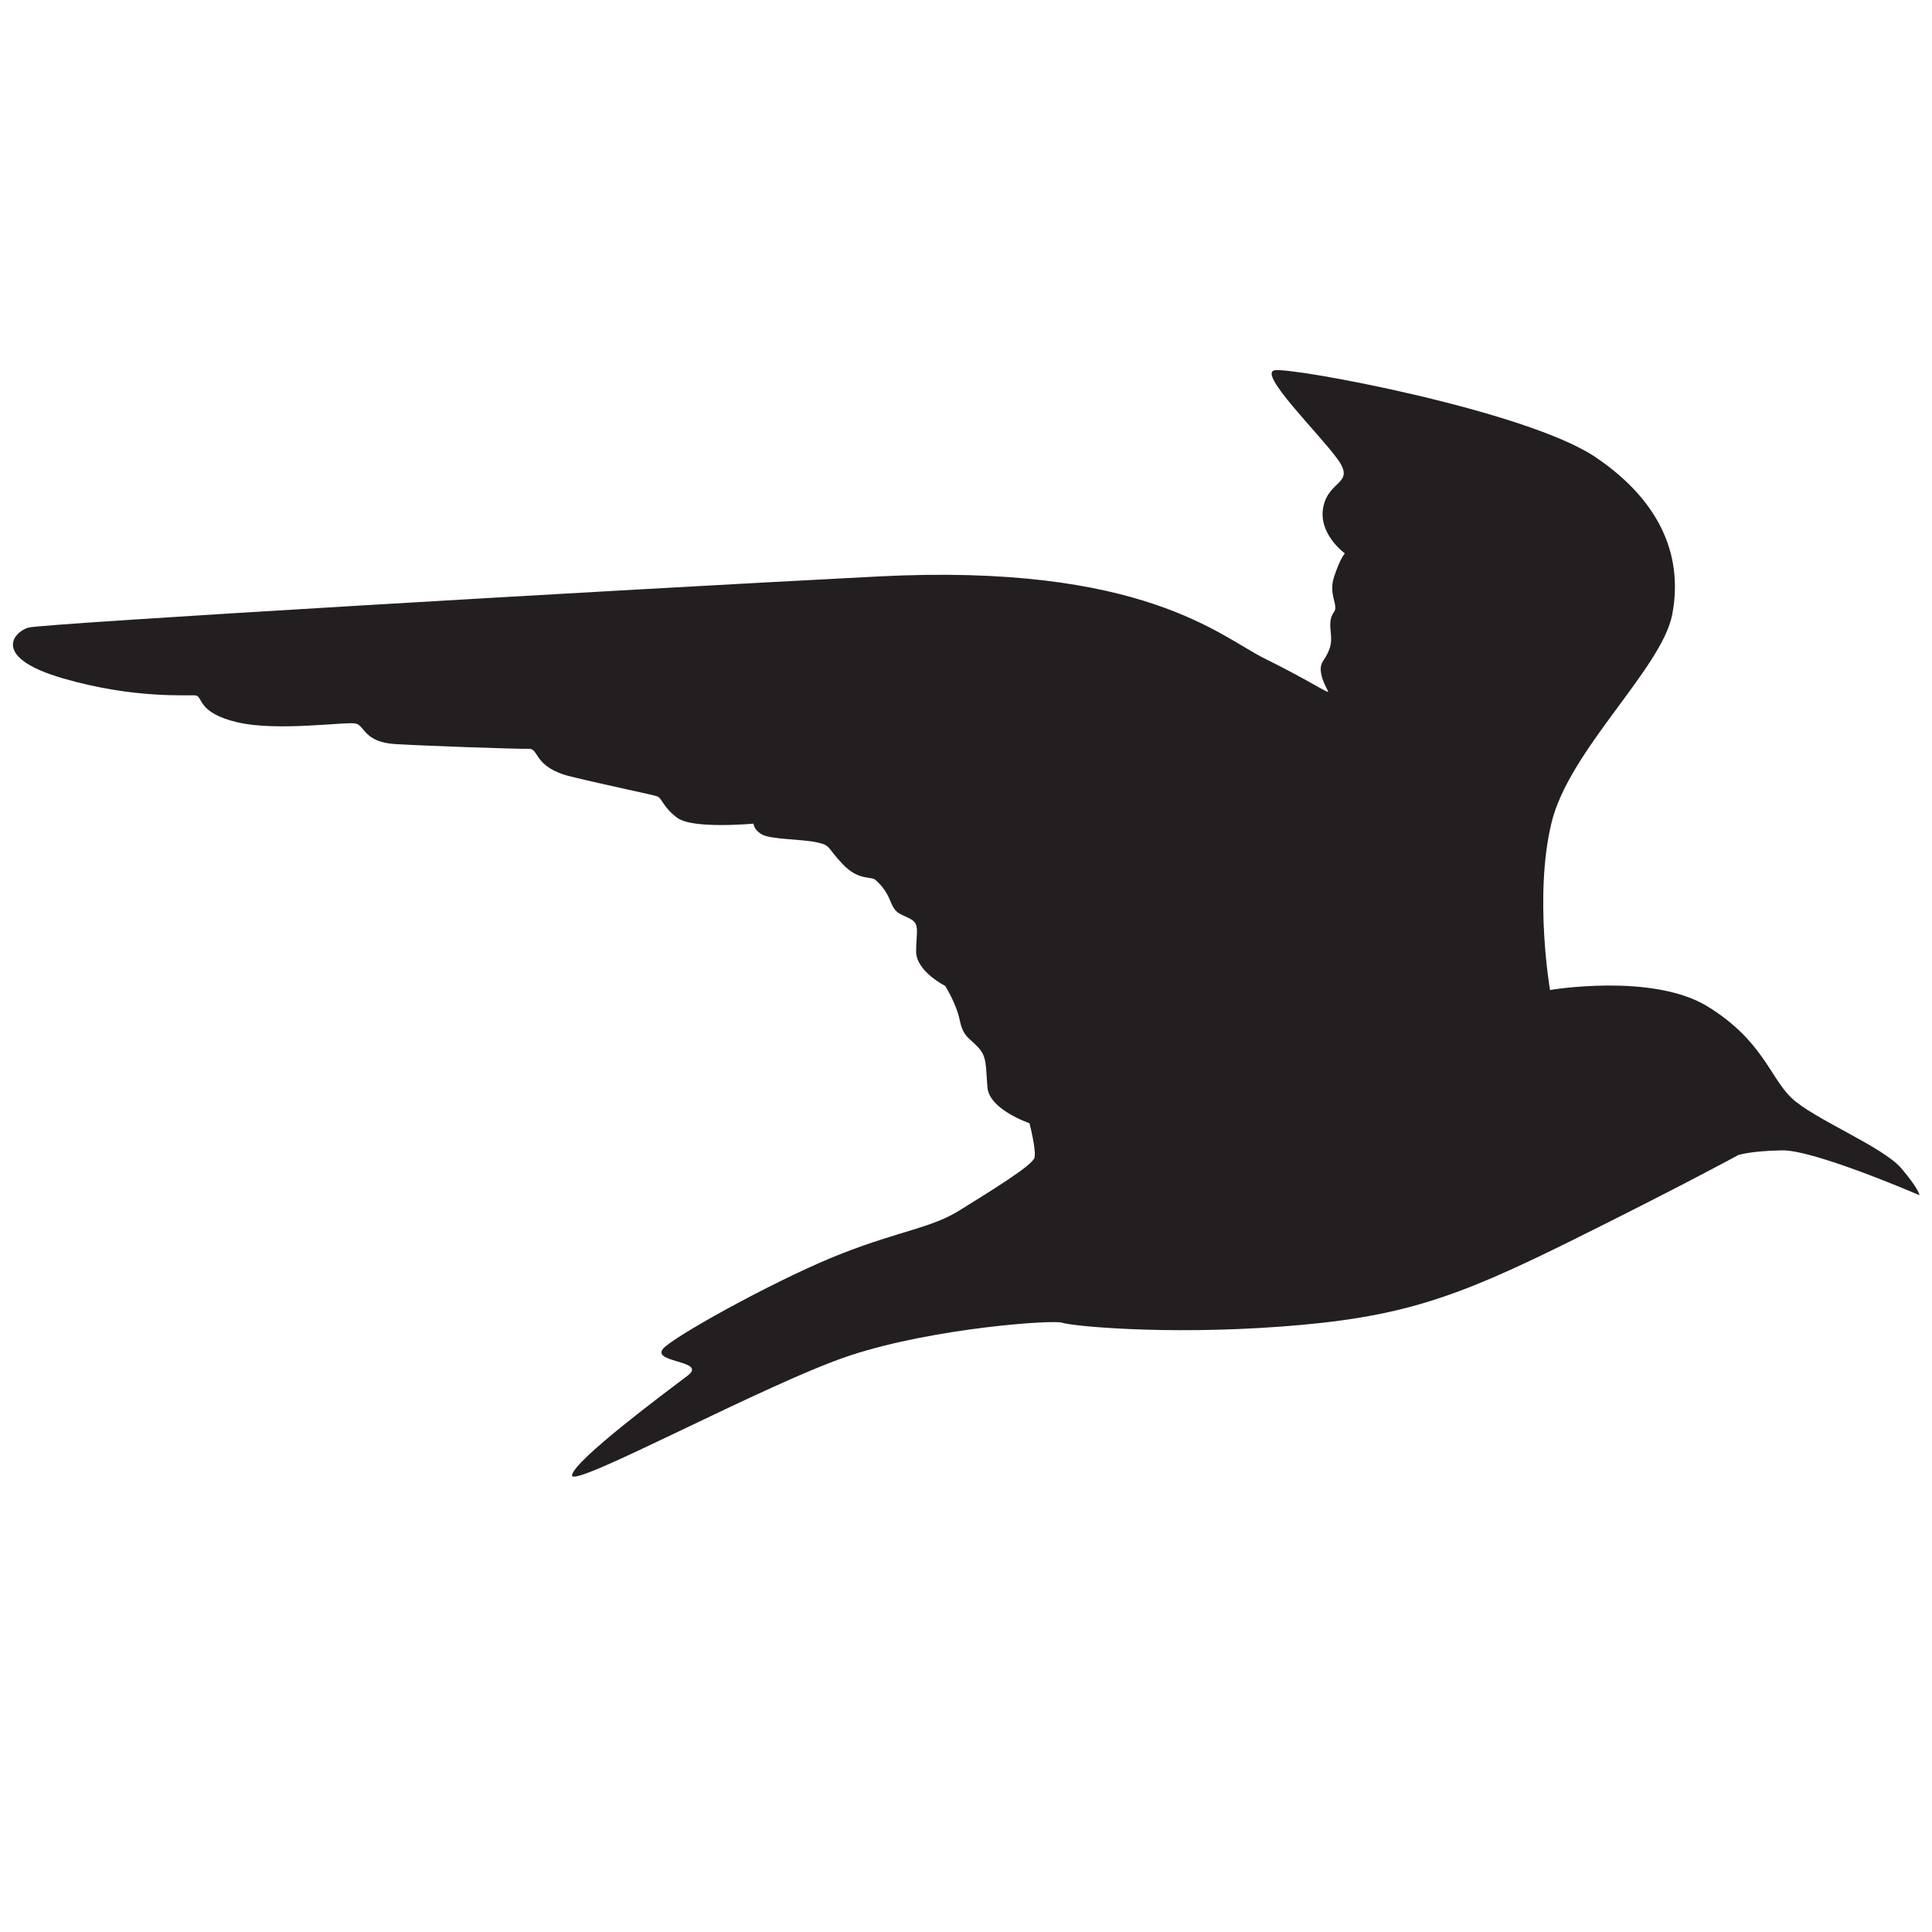 <?xml version="1.0" encoding="utf-8"?>
<!-- Generator: Adobe Illustrator 21.0.0, SVG Export Plug-In . SVG Version: 6.00 Build 0)  -->
<svg version="1.1" id="Layer_1" xmlns="http://www.w3.org/2000/svg" xmlns:xlink="http://www.w3.org/1999/xlink" x="0px" y="0px"
	 viewBox="0 0 612 612" style="enable-background:new 0 0 612 612;" xml:space="preserve">
<style type="text/css">
	.st0{display:none;}
	.st1{display:inline;}
	.st2{fill-rule:evenodd;clip-rule:evenodd;fill:#231F20;}
</style>
<g id="REF" class="st0">
</g>
<g class="st0">
	<path class="st1" d="M600.9,303.6C600.8,466.4,469,598.2,306.4,598.2c-163,0-294.9-132-294.6-294.8C12.1,140.5,144,8.8,306.6,9.1
		C469.1,9.3,601,141.3,600.9,303.6z M569.9,365.9c13.2-50.7,11.2-122-22.8-186.9c-22.9-43.7-55.1-78.6-96.9-105.2
		c0,9.9,0,19.2,0,28.6c-17.1-5.2-34-10.3-51.4-15.6c1.5,14.6,2.9,28.7,4.3,43.1c-29.3-4.1-57.9-8-86.5-12.1
		c-1.7-0.2-3.5-1.5-4.8-2.8c-8.1-8.4-16.1-17-24.1-25.5c-7.2-7.6-7.2-7.6-16.4-2.7c-8.2,4.3-16.4,8.7-25,13.2
		c9.3,11.3,18.2,22.3,27.9,34.1c-2.3-0.7-3.4-1-4.4-1.3c-27.4-8.4-54.7-16.8-82.1-25.4c-2.5-0.8-4.3-0.5-6.4,1.2
		c-15.3,12.2-30.8,24.3-46.2,36.5c-1.5,1.2-3,2.3-5.2,3.9c1.6-18.7,3-36.5,4.6-55.3c-34.3,28.5-59.9,62.4-77.5,102.8
		c19.7,6.1,39,12,58.2,18c2.8,0.9,4.9,0.5,7.4-1c25.5-15.4,51-30.7,76.4-46.2c2.7-1.6,4.5-1.5,7,0.2c16.5,10.9,33,21.7,49.6,32.5
		c1.1,0.7,2.2,1.5,3.6,2.5c-28.1,16.1-55.8,32.1-84.1,48.3c10.7,6.6,20.8,13,31.4,19.6c-11.3,9.3-21.9,18.3-32.8,26.9
		c-4.1,3.3-6.9,6.9-7.9,12.1c-0.9,5-2.5,9.8-3.9,15c15.8,0.7,30.9,1.5,46.2,2.2c0.1,0.8,0.3,1.3,0.3,1.9
		c-1.1,15.7-2.1,31.4-3.4,47.1c-0.1,1-1.9,2.5-3,2.7c-21.2,3.7-42.5,7.1-63.7,10.9c-5.5,1-9.9,0-14.6-2.6
		c-10.9-6.1-22-11.8-33.3-17.8c-10.4,14.8-20.7,29.4-30.7,44c-0.7,1-0.2,3.1,0.4,4.5c18,39,43.9,71.8,77.4,98.6
		c0.9,0.7,1.8,1.2,3.6,2.4c-3.9-15.5-7.5-30-11.2-44.9c1.6,0.3,2.5,0.5,3.4,0.8c26,7.2,52,14.4,77.9,21.7c2.7,0.8,4.9,0.5,7.4-0.9
		c18.2-10,36.4-19.8,54.7-29.6c1.3-0.7,2.6-1.3,4.1-2c5.4,16.4,10.9,32.3,16,48.3c1,3.2,2.5,3.9,5.7,3.5c22-2.6,44-5.1,65.9-7.5
		c4.7-0.5,8.6-1.9,12.5-4.8c24-17.9,48.1-35.6,72.1-53.5c2.5-1.9,4.2-2.1,6.8-0.1c15.5,11.3,31.2,22.4,46.8,33.6
		c1.2,0.9,2.5,1.7,3.8,2.6c0.6-0.5,1.1-0.8,1.4-1.2c18.6-20.8,33.7-43.9,45-69.4c0.8-1.7,0.5-4.4-0.2-6.2
		c-7.8-19.9-15.8-39.8-23.8-59.6c-0.6-1.5-1.1-3-1.9-5.3C542.1,351.3,555.9,358.5,569.9,365.9z"/>
	<path class="st1" d="M337.2,237.2c38.1-4.5,75.5-8.8,113.8-13.3c-4.5,14.5-8.8,28.5-13.1,42.7c4.6,2.4,9,4.7,13.4,7
		c12.7,6.6,25.4,13.3,38.2,19.7c2.6,1.3,3.2,2.8,2.8,5.5c-2.5,17.8-4.9,35.6-7.1,53.4c-0.3,2.2,0.1,4.8,0.8,6.9
		c6.1,16.8,12.4,33.6,18.7,50.4c0.5,1.3,0.8,2.6,1.6,5.1c-26.5-20.6-52.1-40.4-78.1-60.7c-4.8,11.9-9.5,23.5-14.4,35.5
		c-10.2-4.8-19.9-9.8-30-14c-5.1-2.1-6.8-4.8-7-10.4c-0.7-22.3-2.1-44.5-3.1-66.7c-0.2-4.6-1.4-8.5-4-12.4
		c-10.2-14.8-20-29.8-30-44.7C338.9,240.1,338.2,238.9,337.2,237.2z"/>
	<path class="st1" d="M226,255c13.6-9.1,26.5-17.8,39.7-26.6c8.7,9.2,17.3,18.2,26.1,27.4c-5.8,5.1-12.2,10.9-18.7,16.5
		c-0.7,0.6-2.4,0.8-3.3,0.4C255.3,266.9,241.1,261.1,226,255z"/>
	<path class="st1" d="M316.8,475.7c-8-22.4-15.6-43.8-23.4-65.9c16.2,4.2,31.9,8.3,48.1,12.5C333.4,440,325.3,457.4,316.8,475.7z"/>
</g>
<path class="st0" d="M293.6,79.8c-49.6,6.8-90.8,26-119.6,67.1c-3.3,4.8-10.2,9.9-2.6,16.9c6.1,5.6,9.2,13.2,21.6,9.4
	c126.1-39.4,252.1,32.5,282.9,160.5c29.7,123.3-58.1,250.9-183.4,266.6c-126,15.7-235.3-66.8-250-192.7
	c-9.7-83.6,21.8-152.2,89.2-203.6c4.5-3.4,9.2-6.5,13.8-9.7c0.4-0.3,0.6-0.7,5.1-5.2c-7.1-5.3-14.6-10.2-21.3-16
	c-8.8-7.6-17-16.3-8.7-28.8c8.4-12.7,19.5-9.8,30.2-3.2C198,67.8,293.7,43.4,364,65c4,1.2,8,4,11.9,3.8c5.6-0.3,11.1-2.6,16.7-4.1
	c-2.9-5.1-4.9-13.5-8.9-14.7c-19.2-5.4-39-9-58.6-12.8c-4.9-0.9-10.1-0.1-18-0.1c12.2-17.3,27.6-24.7,45.1-28
	c24.4-4.6,47.6,0.4,69.1,12.2c16.4,9,32.3,19,48.5,28.3c27.7,16,56.5,24.9,91,11.5c-12.6,35.2-31,62.9-59.6,83.2
	c-59.3,42.3-137.9,24-181.3-13.2C304.9,118.2,296.2,101.4,293.6,79.8z M159.8,294.8c0.2-13-9.5-23.6-22.3-24.1
	c-13.2-0.5-24.4,10.3-24.5,23.6c-0.1,12.3,10.8,23.3,23.3,23.6C148.6,318.1,159.5,307.4,159.8,294.8z"/>
<g class="st0">
	<path class="st1" d="M69.5,363.9c5.8,0,11.5,0,17.4,0c0-0.9,0.1-1.6,0.1-2.3c0-72.4,0-144.9,0-217.3c0-1.5-0.4-2.4-1.8-3.2
		c-20.2-11.9-30.9-29.6-31.9-53c0-1,0.2-2.1,0.4-3.2c6.6-24.5,13.2-49,19.8-73.5c0.2-0.6,0.4-1.1,0.6-1.8c0.8,0,1.5,0,2.2,0
		c150.9,0,301.8,0,452.7,0c1.7,0,2.4,0.4,2.9,2.1c6.5,24.6,13.3,49.1,19.7,73.7c0.9,3.5,0.3,7.5-0.3,11.2
		c-3.6,20.6-14.8,35.9-33.4,45.7c-1,0.5-1.6,1.2-1.4,2.4c0.1,0.4,0,0.8,0,1.2c0,71.6,0,143.3,0,214.9c0,0.9,0,1.9,0,3
		c6.3,0,12.5,0,18.8,0c0,74.6,0,149,0,223.6c-6.3,0-12.4,0-18.8,0c0,7,0,13.8,0,20.6c-9.6,0-18.9,0-28.4,0c0-6.8,0-13.6,0-20.5
		c-124.2,0-248.1,0-372.3,0c0,6.7,0,13.5,0,20.4c-9.6,0-19,0-28.6,0c0-6.8,0-13.5,0-20.5c-6,0-11.7,0-17.6,0
		C69.5,512.8,69.5,438.4,69.5,363.9z M302.6,91.5c-2.7,31.9-28.4,56-59.2,57.5c-16.9,0.8-31.9-4.4-44.5-15.7
		c-12.6-11.2-19.4-25.5-20.8-41.4c-5.7,34.8-26.5,54.2-62.5,57.6c0,71.2,0,142.6,0,214.2c124.1,0,248.1,0,372.1,0
		c0-71.6,0-143.1,0-214.5c-31.1-0.8-57.7-25.6-60.5-57.5c-1.7,16.5-8.5,30.5-20.9,41.5c-12.5,11.1-27.2,16.3-43.9,15.7
		c-13.8-0.5-26.2-5.2-36.9-14C311.9,123.8,304.5,109.1,302.6,91.5z"/>
</g>
<path class="st2" d="M491,313.6c0,0,32.4-5.5,49.9,5.2c17.5,10.8,19.7,22.4,26.6,29c6.9,6.6,28.9,15.4,34.8,22.3
	c5.9,7,5.7,8.5,5.7,8.5s-33.5-14.5-43.6-14.2c-10.1,0.2-13.8,1.5-13.8,1.5s-17.7,9.7-53.6,27.5c-36,17.8-53.4,24-90.9,26.8
	c-37.5,2.8-67-0.2-69.6-1.2c-2.6-1-40.4,1.6-67,10.3c-26.5,8.7-88.8,42.7-88.3,38c0.6-4.7,30.1-26.6,36.7-31.6
	c6.5-5-13.5-3.9-7.1-9.2c6.4-5.3,37.7-22.4,56.1-29.5c18.4-7.2,28.3-8,37.4-13.8c9.1-5.7,22.8-14,23.4-16.5
	c0.6-2.5-1.6-10.9-1.6-10.9s-12.7-4.3-13.3-11.3c-0.6-7-0.1-9.8-3.1-12.9c-3-3.1-4.6-3.3-5.7-8.5c-1.1-5.3-4.6-10.8-4.6-10.8
	s-9.2-4.6-9.2-10.9c0-6.2,1.3-8.6-1.8-10.3c-3.1-1.7-4.6-1.4-6.2-5.3c-1.6-4-3.3-5.6-4.8-7c-1.4-1.4-5.3,0.4-10.5-5.1
	c-5.2-5.5-3.6-5.9-8.3-6.9c-4.7-1-14.3-0.9-17.1-2.4c-2.8-1.5-2.8-3.5-2.8-3.5s-19.2,1.8-24.1-1.8c-4.9-3.6-4.7-6.3-6.6-6.9
	c-1.9-0.6-15.2-3.3-27.1-6.2c-12-2.9-10-8.9-13.4-8.8c-3.4,0.1-32.4-0.9-42.3-1.5c-9.9-0.6-9.6-5.8-12.5-6.5
	c-2.9-0.7-24.8,2.6-37.5-0.4c-12.8-3-10.9-8.2-13.2-8.5c-2.4-0.3-19.2,1.2-42-5.4c-22.8-6.6-15.8-14.7-11-16.1
	c4.8-1.3,185.4-11.9,269.3-16.2c83.9-4.3,108.3,19.1,122.3,26c14,6.9,20.5,11.4,20.1,10.4c-0.4-1-3.8-6.4-1.6-9.6
	c2.2-3.3,2.8-5.4,2.5-8.4c-0.3-3.1-0.5-5.1,1-7.2c1.5-2.1-1.9-5.4,0-11.1c1.9-5.8,3.4-7.4,3.4-7.4s-8.6-6.2-6.8-14.8
	c1.8-8.6,10.3-7.1,4.4-15.2c-5.9-8.1-25.1-26.9-19.9-28c5.3-1.1,79.7,12.7,101.7,27.5c21.9,14.8,27.6,32.8,24.3,49.9
	c-3.3,17.1-32.9,43.1-38.3,66.2C485.9,284,491,313.6,491,313.6z"/>
</svg>
